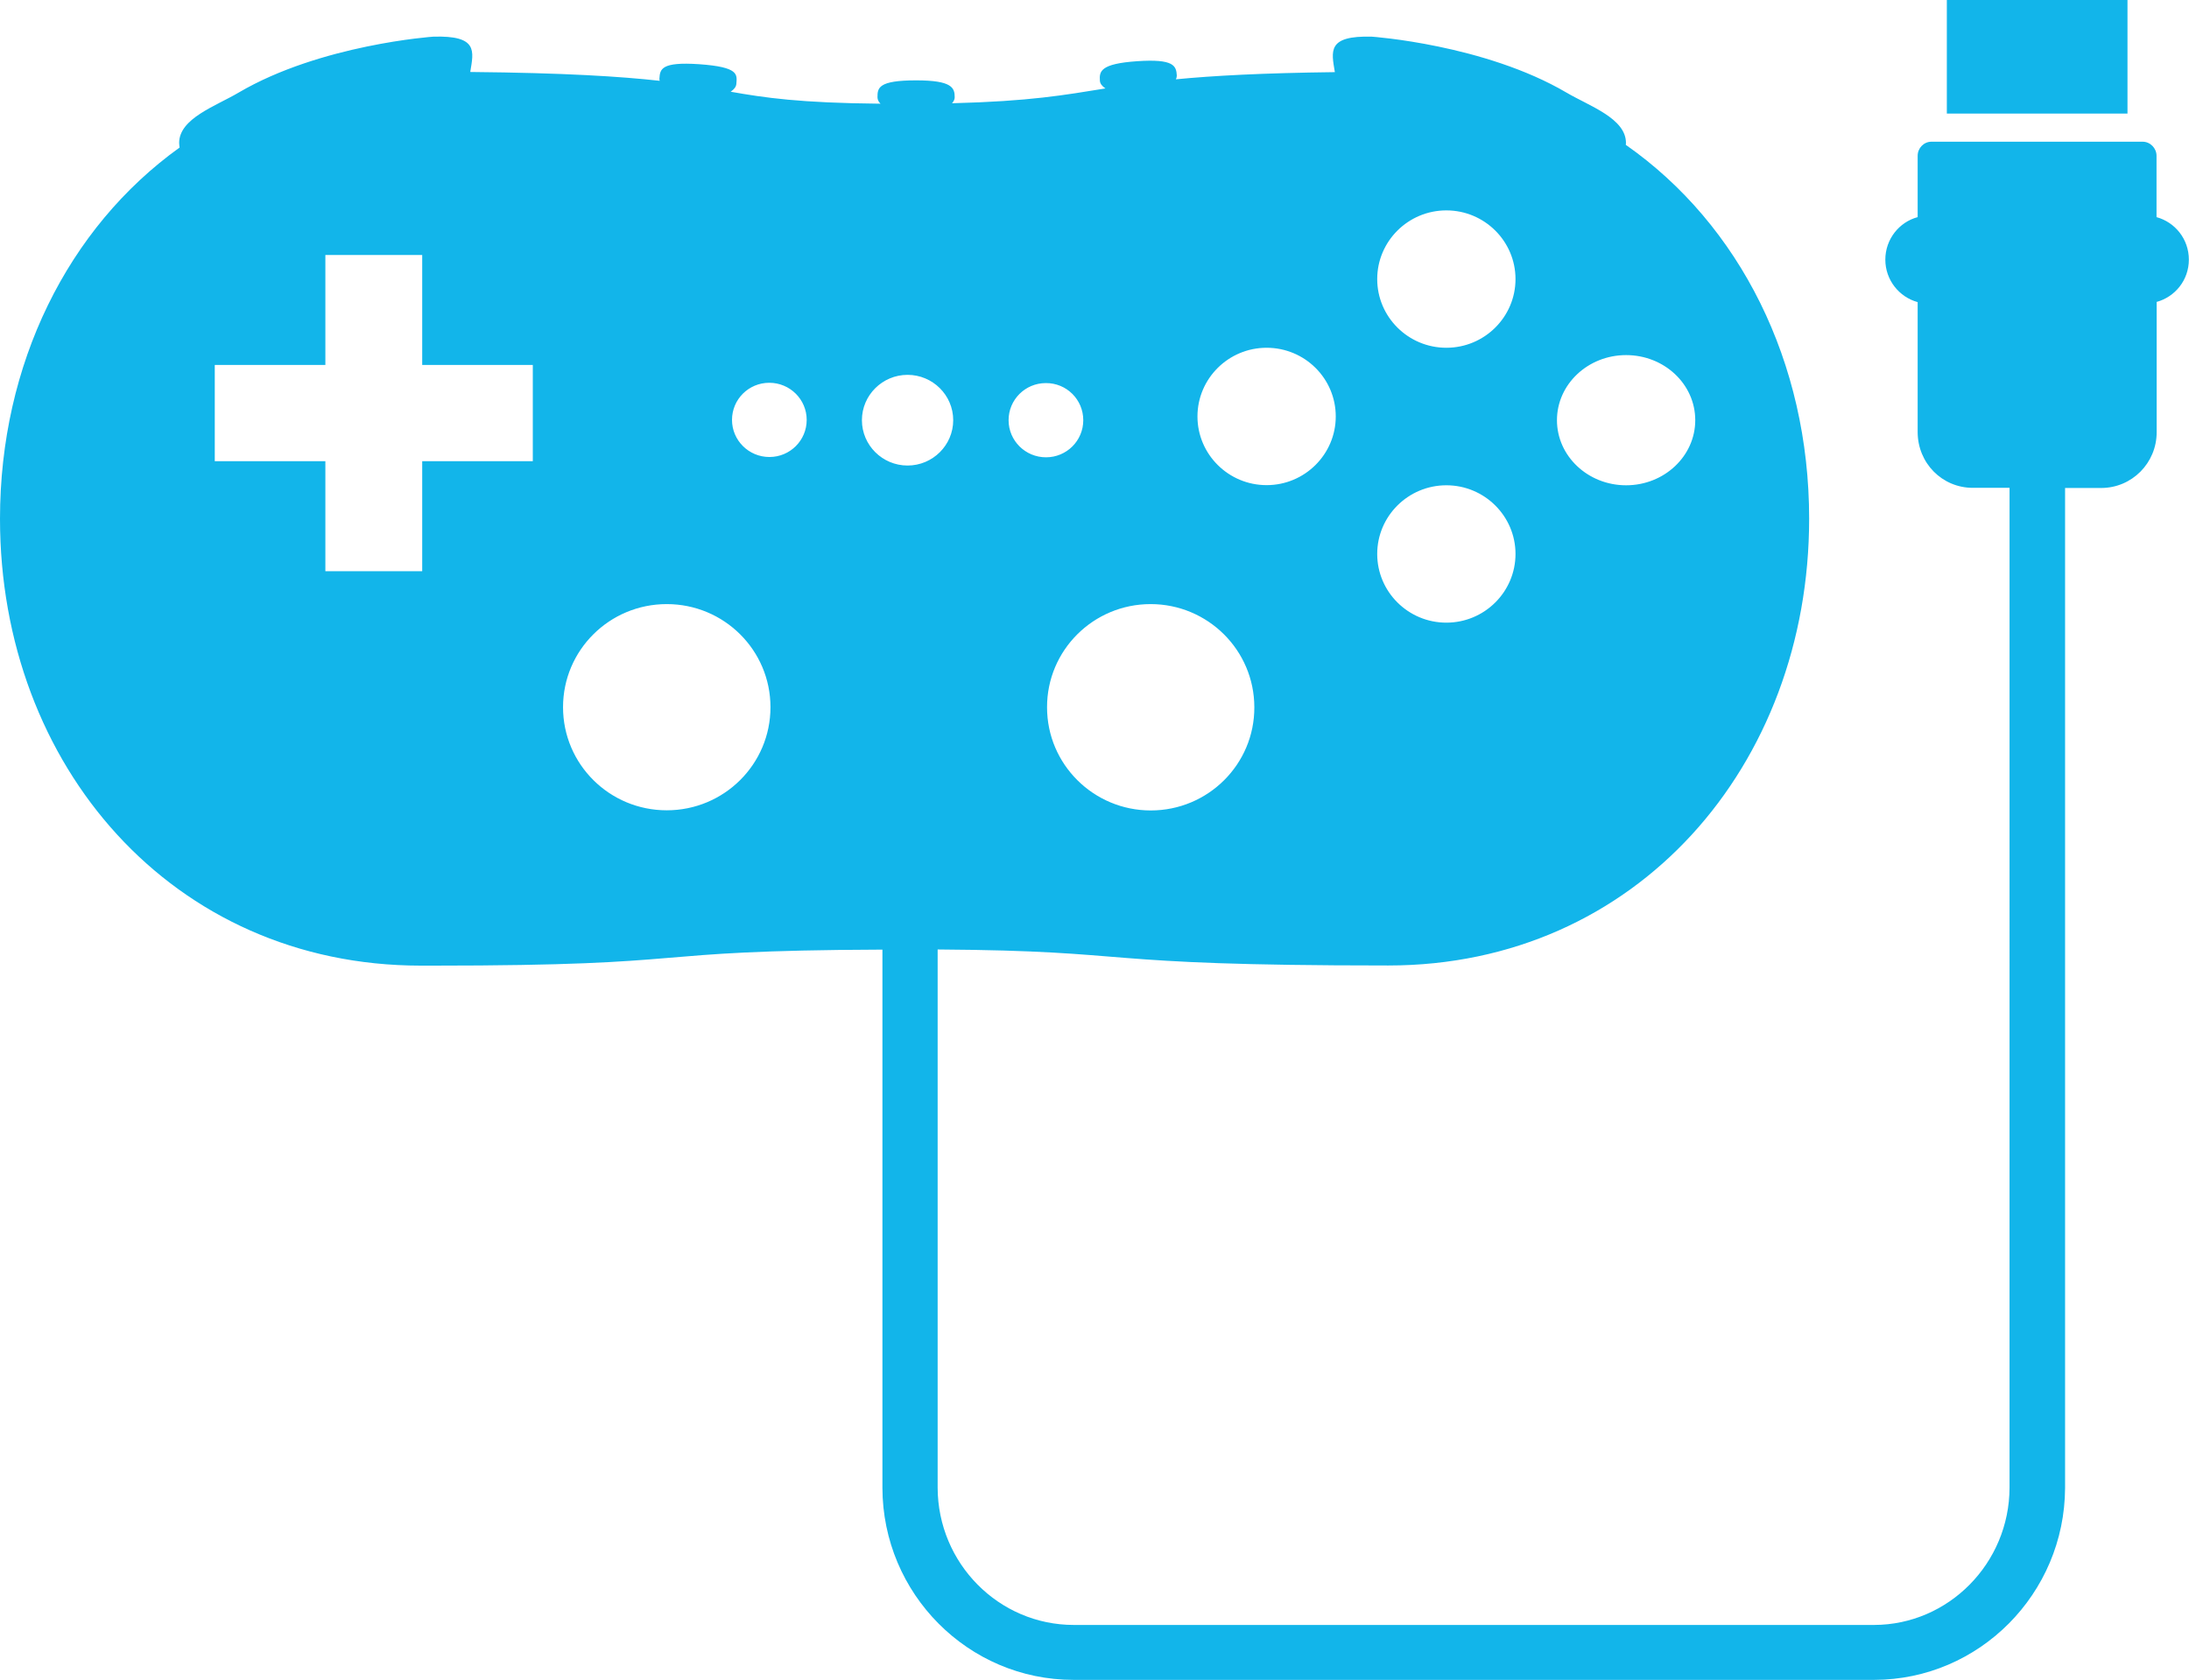 <?xml version="1.0" encoding="UTF-8"?>
<svg id="_레이어_2" data-name="레이어 2" xmlns="http://www.w3.org/2000/svg" width="146.26" height="112.25" viewBox="0 0 146.26 112.25">
  <g id="_레이어_1-2" data-name="레이어 1">
    <path d="m144.1,20.2v8.68c0,2.07-1.66,3.73-3.71,3.73h-2.41v66.83c-.03,7.06-5.74,12.81-12.75,12.82h-53.51c-7.02,0-12.75-5.75-12.76-12.84v-35.96c-16.79.06-11.54,1.07-30.07,1.07h-.79C11.52,64.52,0,51.16,0,34.67,0,24.33,4.53,15.22,12,9.86c-.01-.1-.03-.2-.03-.31,0-1.64,2.45-2.46,3.97-3.36,5.48-3.22,13.01-3.74,13.01-3.74,3-.09,2.7.96,2.47,2.36,6.32.06,10.04.3,12.66.59-.01-.05-.03-.1-.02-.16.04-.62.12-1.12,2.65-.95,2.67.19,2.54.68,2.49,1.31-.01.2-.16.38-.38.53,2.27.4,4.6.75,10.01.8-.13-.13-.2-.28-.2-.43,0-.62.04-1.13,2.58-1.13,2.41,0,2.58.5,2.58,1.13,0,.14-.07.28-.18.4,5.2-.13,7.52-.55,10.25-.99-.22-.15-.36-.32-.37-.52-.04-.62.02-1.13,2.49-1.3,2.47-.17,2.61.32,2.65.95,0,.09-.02.18-.06.26,2.46-.24,5.75-.42,10.62-.48-.23-1.4-.53-2.45,2.47-2.37,0,0,7.53.52,13.01,3.74,1.53.9,3.97,1.72,3.97,3.36,0,.05-.01.09-.01.13,7.62,5.33,12.25,14.52,12.25,24.98,0,16.49-11.53,29.86-28.11,29.86h-.06c-20.21,0-16.29-.98-30.06-1.07v35.96c.01,5.06,4.08,9.18,9.1,9.18h53.47c4.97-.01,9.04-4.12,9.05-9.18V32.6h-2.46c-2.04,0-3.68-1.65-3.68-3.73v-8.68c-1.24-.34-2.16-1.48-2.16-2.84s.92-2.51,2.16-2.84v-4.1c0-.51.41-.94.92-.94h14.11c.51,0,.93.43.93.94v4.1c1.24.34,2.16,1.47,2.16,2.84s-.92,2.49-2.16,2.83Zm-108.5,4.19h-7.39v-7.35h-6.47v7.35h-7.39v6.43h7.39v7.35h6.47v-7.35h7.39v-6.43Zm8.95,15.98c-3.83,0-6.93,3.08-6.93,6.89s3.1,6.89,6.93,6.89,6.93-3.08,6.93-6.89-3.1-6.89-6.93-6.89Zm9.35-12.31c0-1.37-1.12-2.48-2.5-2.48-1.38,0-2.49,1.11-2.49,2.48h0c0,1.37,1.12,2.48,2.5,2.48,1.38,0,2.49-1.11,2.49-2.48h0Zm50.13.02c0,2.4,2.07,4.35,4.62,4.35,2.55,0,4.62-1.95,4.62-4.35h0c0-2.41-2.07-4.35-4.62-4.35-2.55,0-4.62,1.95-4.62,4.35h0Zm-7.39,13.53c2.55,0,4.62-2.06,4.62-4.59s-2.07-4.59-4.62-4.59-4.62,2.06-4.62,4.59,2.07,4.59,4.62,4.59Zm0-18.37c2.55,0,4.62-2.06,4.62-4.59s-2.07-4.59-4.62-4.59-4.62,2.06-4.62,4.59,2.07,4.59,4.62,4.59Zm-7.39,4.59c0-2.54-2.07-4.59-4.62-4.59s-4.62,2.06-4.62,4.59,2.07,4.59,4.62,4.59,4.62-2.06,4.62-4.59Zm-19.29,19.44c0,3.81,3.11,6.89,6.93,6.89,3.83,0,6.93-3.09,6.92-6.89h0c0-3.82-3.11-6.9-6.93-6.9-3.83,0-6.93,3.09-6.92,6.9h0Zm-2.57-19.19c0,1.37,1.12,2.48,2.5,2.48,1.38,0,2.49-1.11,2.49-2.48h0c0-1.38-1.12-2.49-2.5-2.48-1.38,0-2.49,1.11-2.49,2.48h0Zm-3.7,0c0-1.67-1.37-3.03-3.05-3.03s-3.05,1.36-3.05,3.03,1.37,3.03,3.05,3.03,3.05-1.36,3.05-3.03ZM130.08,0h12.07v7.59h-12.07V0Z" style="fill: #12b5ea; fill-rule: evenodd;"/>
  </g>
</svg>